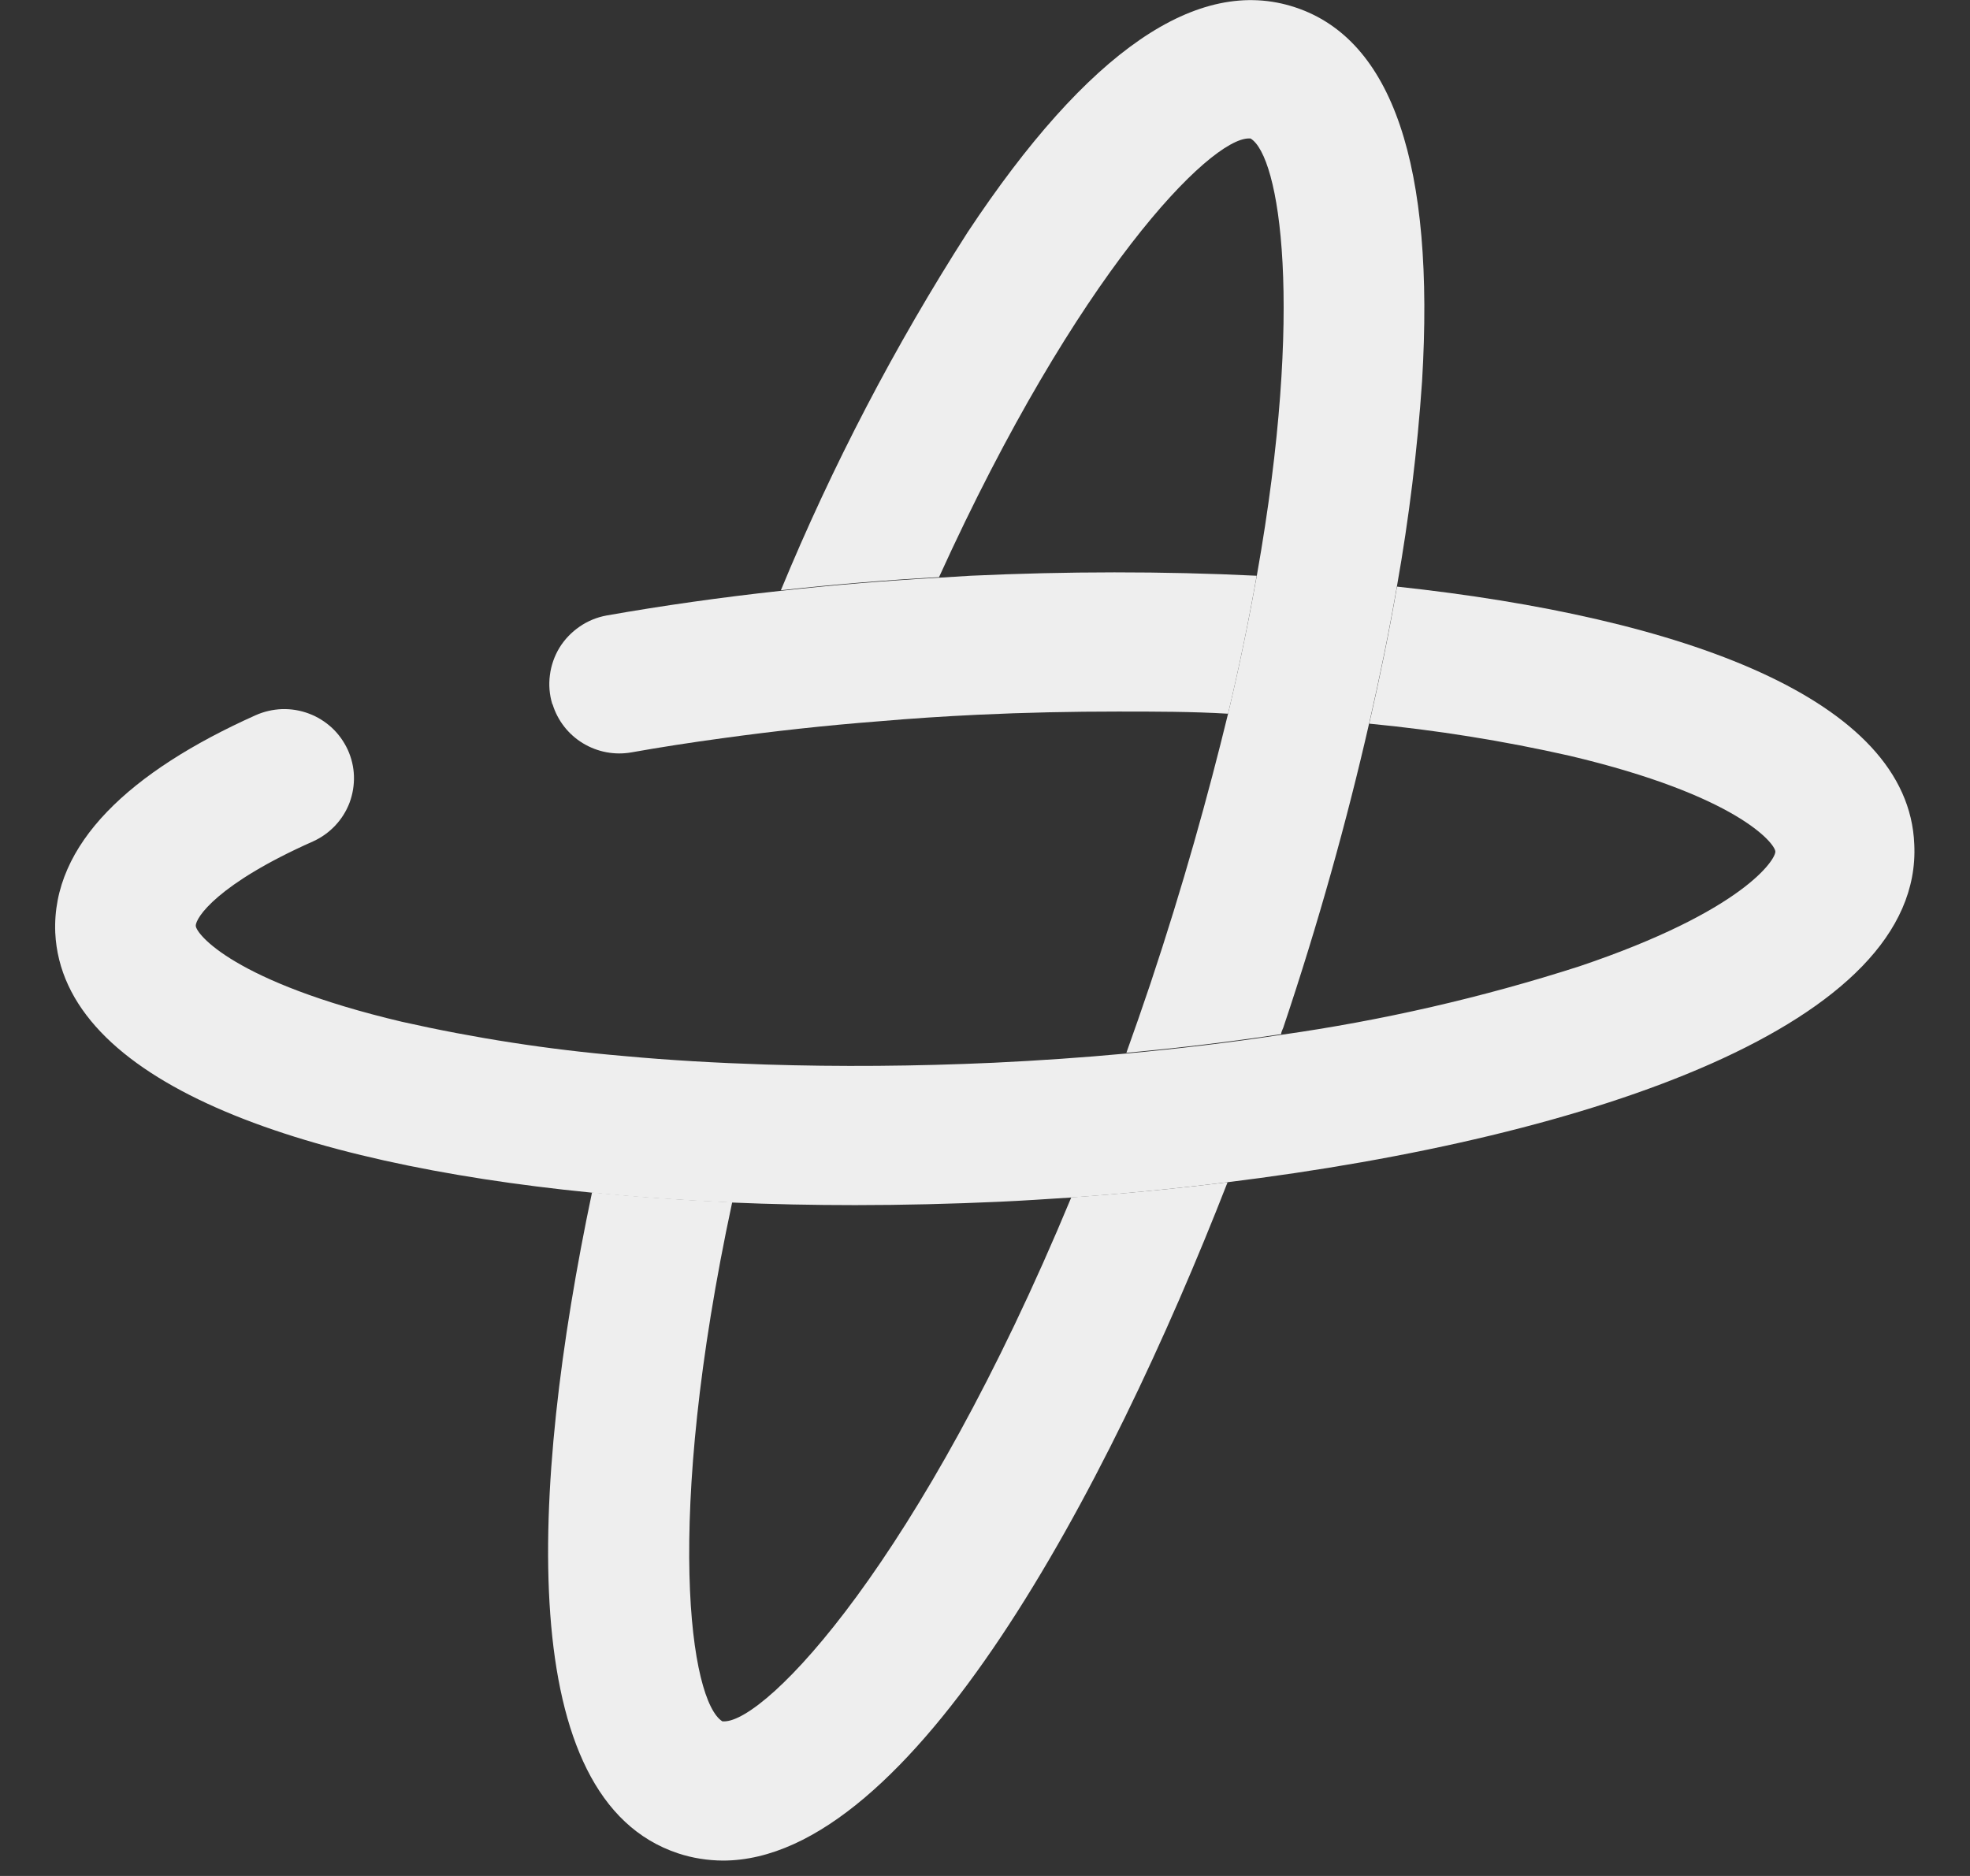 <svg width="21" height="20" viewBox="0 0 21 20" fill="none" xmlns="http://www.w3.org/2000/svg">
  <rect x="0" y="0" width="21" height="20" fill="#333333" stroke="none"/>
  <path d="M13.806 0.078C12.769 -0.265 11.595 0.543 10.315 2.476C9.539 3.687 8.873 4.964 8.324 6.293C8.883 6.231 9.447 6.184 10.01 6.153C11.487 2.905 12.897 1.476 13.313 1.476H13.33C13.642 1.662 13.906 3.273 13.399 6.129C13.317 6.589 13.217 7.079 13.093 7.601C12.88 8.476 12.613 9.439 12.263 10.488C12.178 10.741 12.093 10.984 12.007 11.224C12.576 11.172 13.126 11.105 13.657 11.025C13.657 11.001 13.672 10.978 13.68 10.955C14.052 9.848 14.357 8.754 14.596 7.707C14.711 7.206 14.81 6.719 14.892 6.246C15.02 5.525 15.109 4.797 15.159 4.066C15.298 1.764 14.843 0.42 13.806 0.078Z" fill="url(#paint0_linear_103_194)"/>
  <path d="M7.718 18.352H7.701C7.357 18.14 7.073 16.232 7.805 12.818C7.295 12.795 6.794 12.761 6.311 12.712C5.643 15.892 5.486 19.183 7.229 19.759C7.383 19.81 7.545 19.835 7.707 19.836C9.715 19.836 11.804 15.89 13.086 12.604C12.536 12.672 11.979 12.727 11.42 12.765C9.805 16.656 8.172 18.352 7.718 18.352Z" fill="url(#paint1_linear_103_194)"/>
  <path d="M5.891 7.51C5.944 7.682 6.059 7.83 6.214 7.924C6.369 8.018 6.553 8.053 6.732 8.021C7.046 7.965 7.372 7.915 7.703 7.87C8.241 7.796 8.798 7.734 9.368 7.69C9.713 7.66 10.065 7.637 10.422 7.62C10.927 7.596 11.429 7.586 11.915 7.586C12.314 7.586 12.707 7.586 13.091 7.609C13.215 7.088 13.315 6.598 13.396 6.138C12.398 6.089 11.365 6.091 10.349 6.138L10.008 6.159C9.444 6.191 8.881 6.237 8.322 6.299C7.682 6.369 7.067 6.456 6.465 6.562C6.362 6.581 6.264 6.621 6.178 6.681C6.092 6.74 6.019 6.816 5.964 6.905C5.91 6.994 5.875 7.094 5.862 7.197C5.848 7.301 5.857 7.406 5.887 7.505L5.891 7.51Z" fill="url(#paint2_linear_103_194)"/>
  <path d="M14.892 6.254C14.81 6.728 14.711 7.215 14.596 7.715C15.313 7.784 16.026 7.898 16.73 8.057C18.524 8.481 18.921 8.994 18.925 9.078C18.93 9.163 18.582 9.714 16.836 10.302C15.798 10.636 14.733 10.88 13.653 11.033C13.12 11.114 12.571 11.18 12.003 11.232C11.542 11.275 11.073 11.307 10.595 11.33C9.758 11.368 8.941 11.374 8.158 11.349C7.635 11.332 7.129 11.303 6.645 11.258C5.85 11.19 5.061 11.068 4.283 10.893C2.49 10.469 2.091 9.956 2.087 9.871C2.083 9.787 2.315 9.424 3.338 8.97C3.426 8.93 3.506 8.873 3.573 8.802C3.64 8.731 3.692 8.648 3.726 8.558C3.76 8.467 3.776 8.37 3.773 8.273C3.77 8.176 3.747 8.081 3.707 7.993C3.666 7.905 3.609 7.825 3.538 7.759C3.466 7.693 3.383 7.641 3.291 7.607C3.2 7.573 3.103 7.557 3.005 7.56C2.908 7.564 2.812 7.586 2.723 7.626C1.389 8.224 0.551 8.998 0.589 9.943C0.664 11.529 3.175 12.403 6.297 12.714C6.784 12.763 7.285 12.797 7.791 12.82C8.228 12.839 8.669 12.848 9.116 12.848C9.628 12.848 10.145 12.835 10.655 12.812C10.904 12.801 11.152 12.784 11.401 12.768C11.96 12.729 12.517 12.674 13.068 12.606C16.996 12.123 20.498 10.91 20.406 9.002C20.346 7.45 17.931 6.581 14.892 6.254Z" fill="url(#paint3_linear_103_194)"/>
  <defs>
  <linearGradient id="paint0_linear_103_194" x1="3350.95" y1="4415.05" x2="2793.88" y2="5238.91" gradientUnits="userSpaceOnUse">
  <stop stop-color="#eee"/>
  <stop offset="0.62" stop-color="#8E5AFF"/>
  </linearGradient>
  <linearGradient id="paint1_linear_103_194" x1="3546.58" y1="2862.08" x2="3273.82" y2="3523.16" gradientUnits="userSpaceOnUse">
  <stop stop-color="#eee"/>
  <stop offset="0.62" stop-color="#8E5AFF"/>
  </linearGradient>
  <linearGradient id="paint2_linear_103_194" x1="2872.32" y1="881.991" x2="4176.57" y2="881.991" gradientUnits="userSpaceOnUse">
  <stop stop-color="#eee"/>
  <stop offset="0.62" stop-color="#8E5AFF"/>
  </linearGradient>
  <linearGradient id="paint3_linear_103_194" x1="7534.8" y1="3075.53" x2="10962.9" y2="3075.53" gradientUnits="userSpaceOnUse">
  <stop stop-color="#eee"/>
  <stop offset="0.62" stop-color="#8E5AFF"/>
  </linearGradient>
  </defs>
</svg>
  